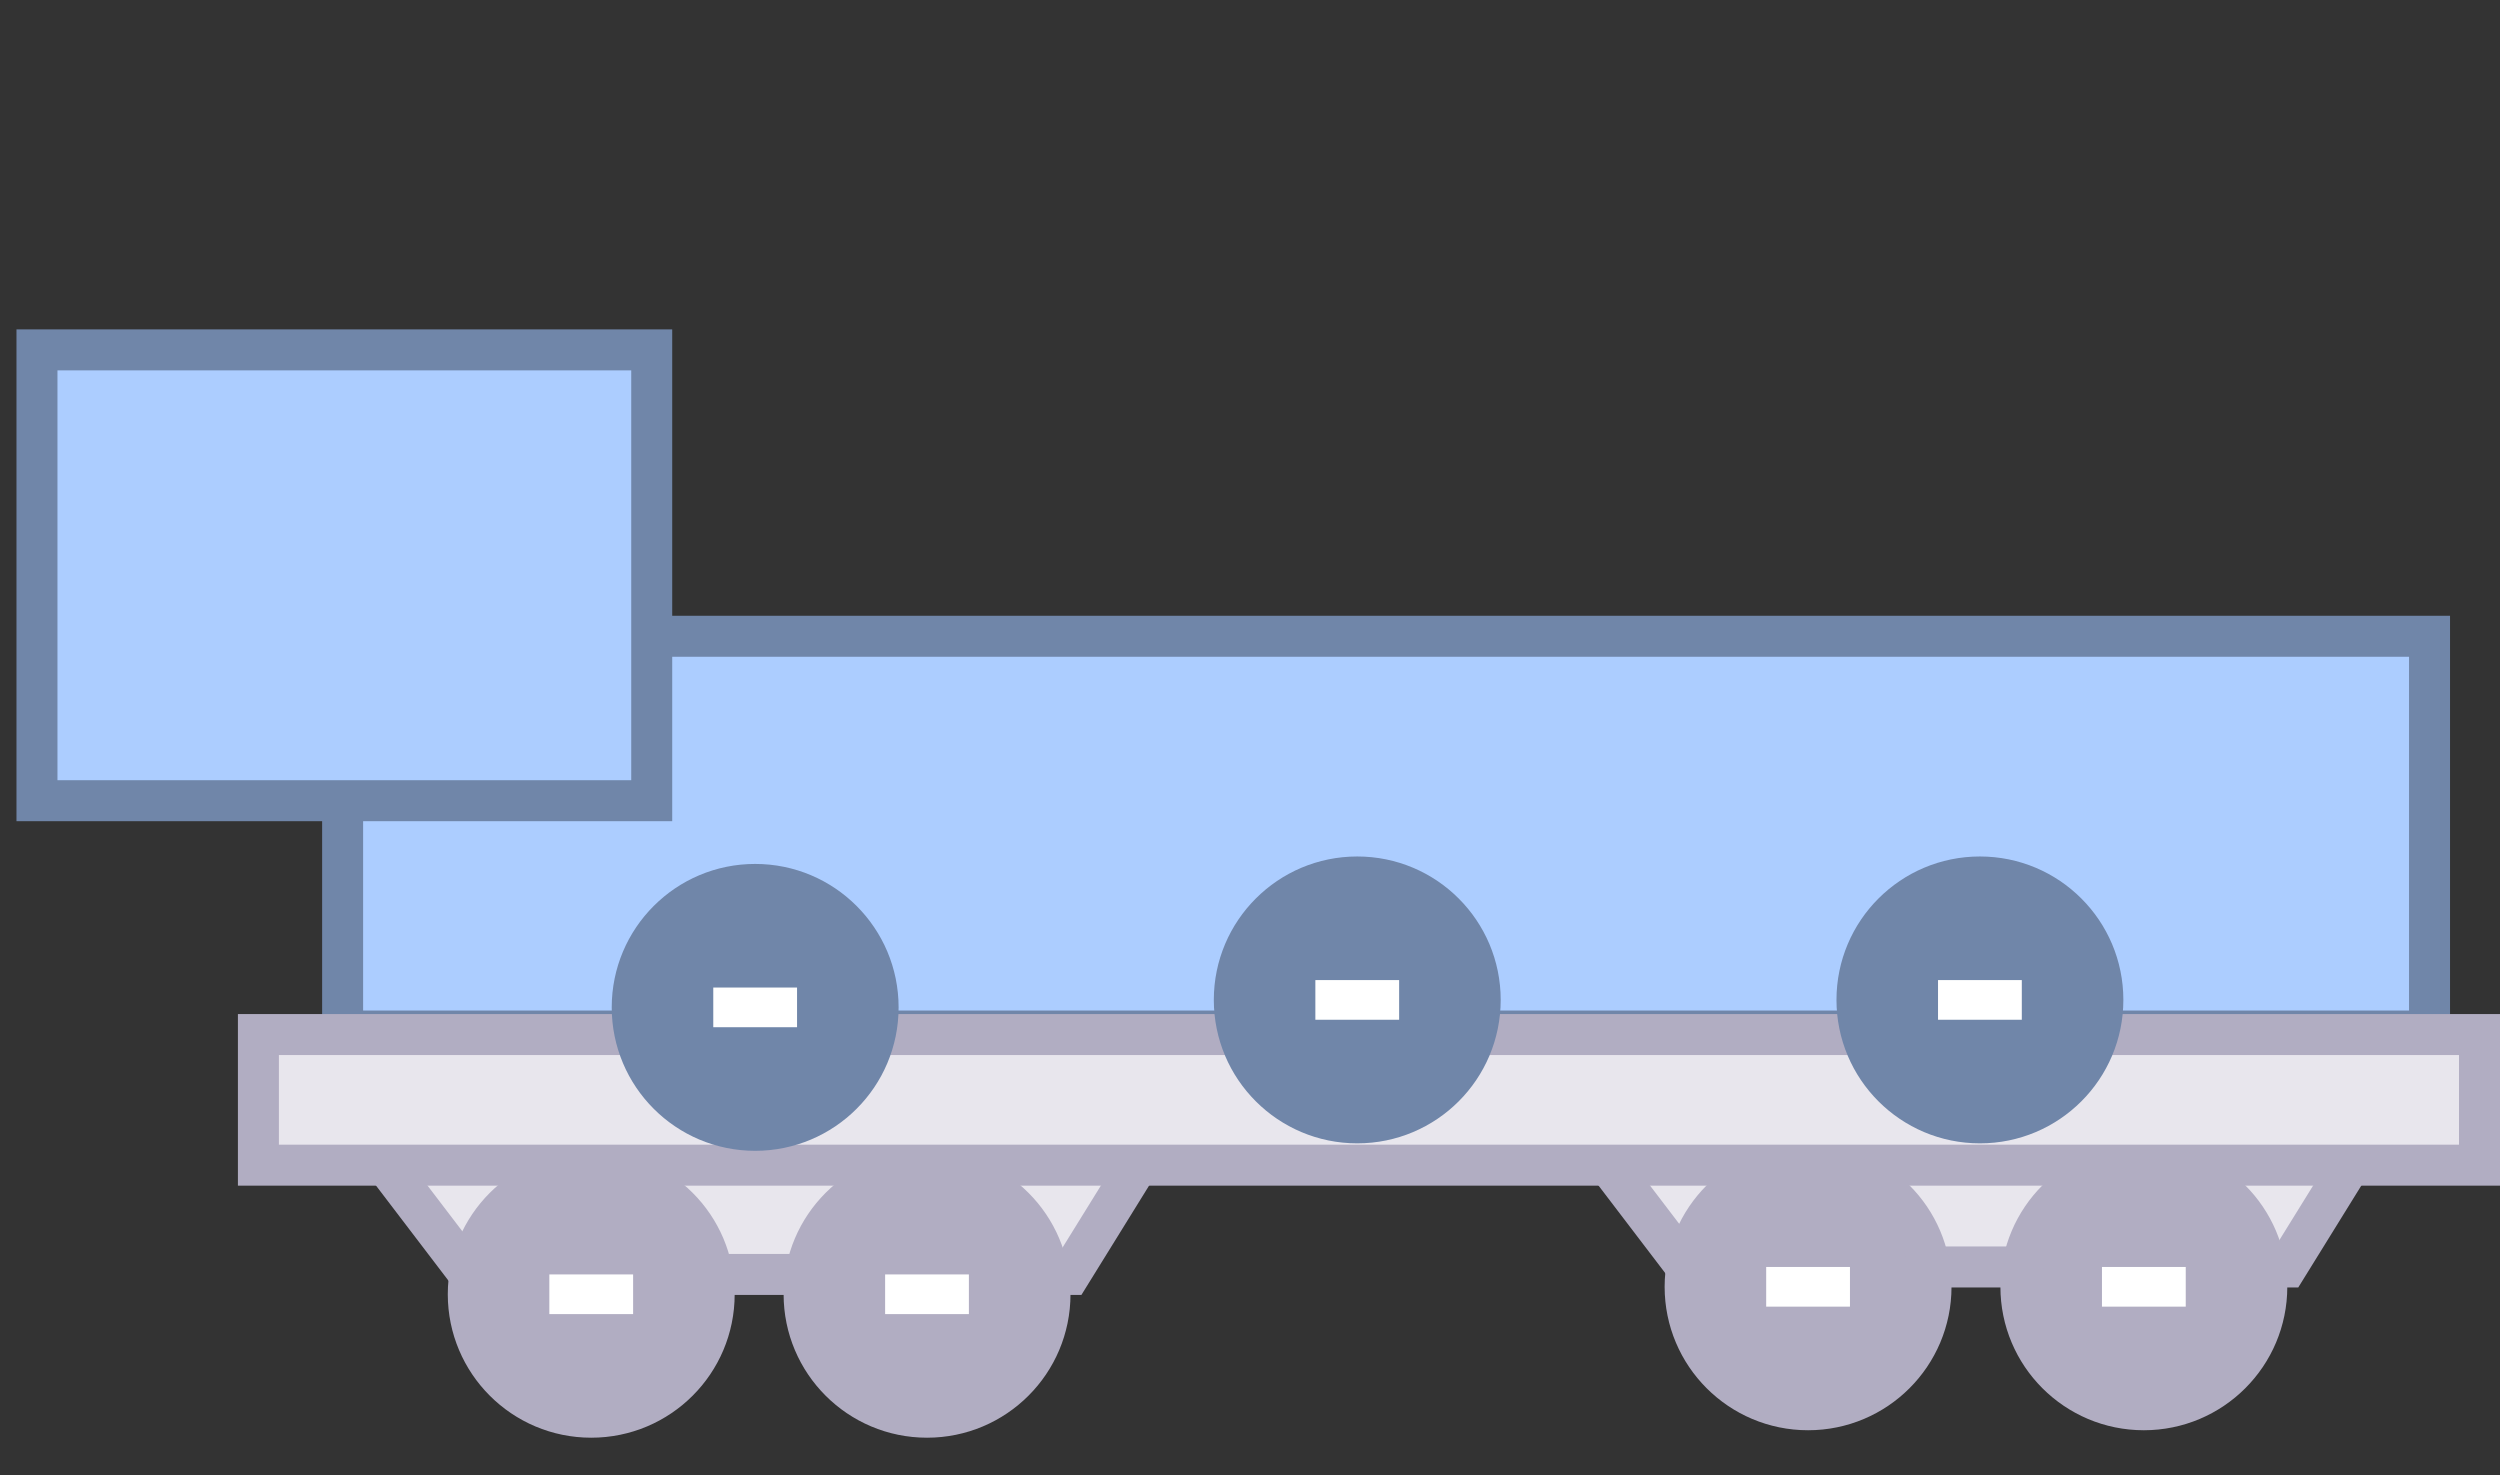 <svg width="61" height="36" viewBox="0 0 61 36" fill="none" xmlns="http://www.w3.org/2000/svg">
<rect x="0" y="0" width="61" height="36" fill="#333333" stroke="none"/>
<rect x="8.36" y="15.525" width="50.921" height="9.632" fill="#ACCDFF" stroke="#7086A9"/>
<path d="M11.455 31.096L8.696 27.476H28.349L26.108 31.096H11.455Z" fill="#E8E6ED" stroke="#B1ADC2"/>
<path d="M41.146 30.914L38.387 27.294H58.04L55.799 30.914H41.146Z" fill="#E8E6ED" stroke="#B1ADC2"/>
<circle cx="14.426" cy="31.58" r="3" fill="#B1ADC2" stroke="#B1ADC2"/>
<circle cx="44.117" cy="31.398" r="3" fill="#B1ADC2" stroke="#B1ADC2"/>
<circle cx="22.62" cy="31.58" r="3" fill="#B1ADC2" stroke="#B1ADC2"/>
<circle cx="52.31" cy="31.398" r="3" fill="#B1ADC2" stroke="#B1ADC2"/>
<rect x="21.597" y="31.096" width="2.044" height="0.968" fill="white"/>
<rect x="51.288" y="30.914" width="2.044" height="0.968" fill="white"/>
<rect x="13.404" y="31.096" width="2.044" height="0.968" fill="white"/>
<rect x="43.095" y="30.914" width="2.044" height="0.968" fill="white"/>
<rect x="6.305" y="25.243" width="54.195" height="3.187" fill="#E8E6ED" stroke="#B1ADC2"/>
<circle cx="18.426" cy="24.58" r="3" fill="#7086A9" stroke="#7086A9"/>
<rect x="17.646" y="24.338" width="1.56" height="0.484" fill="white" stroke="white" stroke-width="0.484"/>
<circle cx="33.117" cy="24.398" r="3" fill="#7086A9" stroke="#7086A9"/>
<rect x="32.337" y="24.156" width="1.56" height="0.484" stroke="white" stroke-width="0.484"/>
<circle cx="48.31" cy="24.398" r="3" fill="#7086A9" stroke="#7086A9"/>
<rect x="47.53" y="24.156" width="1.56" height="0.484" stroke="white" stroke-width="0.484"/>
<rect x="0.902" y="8.537" width="15" height="11" fill="#ACCDFF"/>
<rect x="0.902" y="8.537" width="15" height="11" stroke="#7086A9"/>
</svg>
